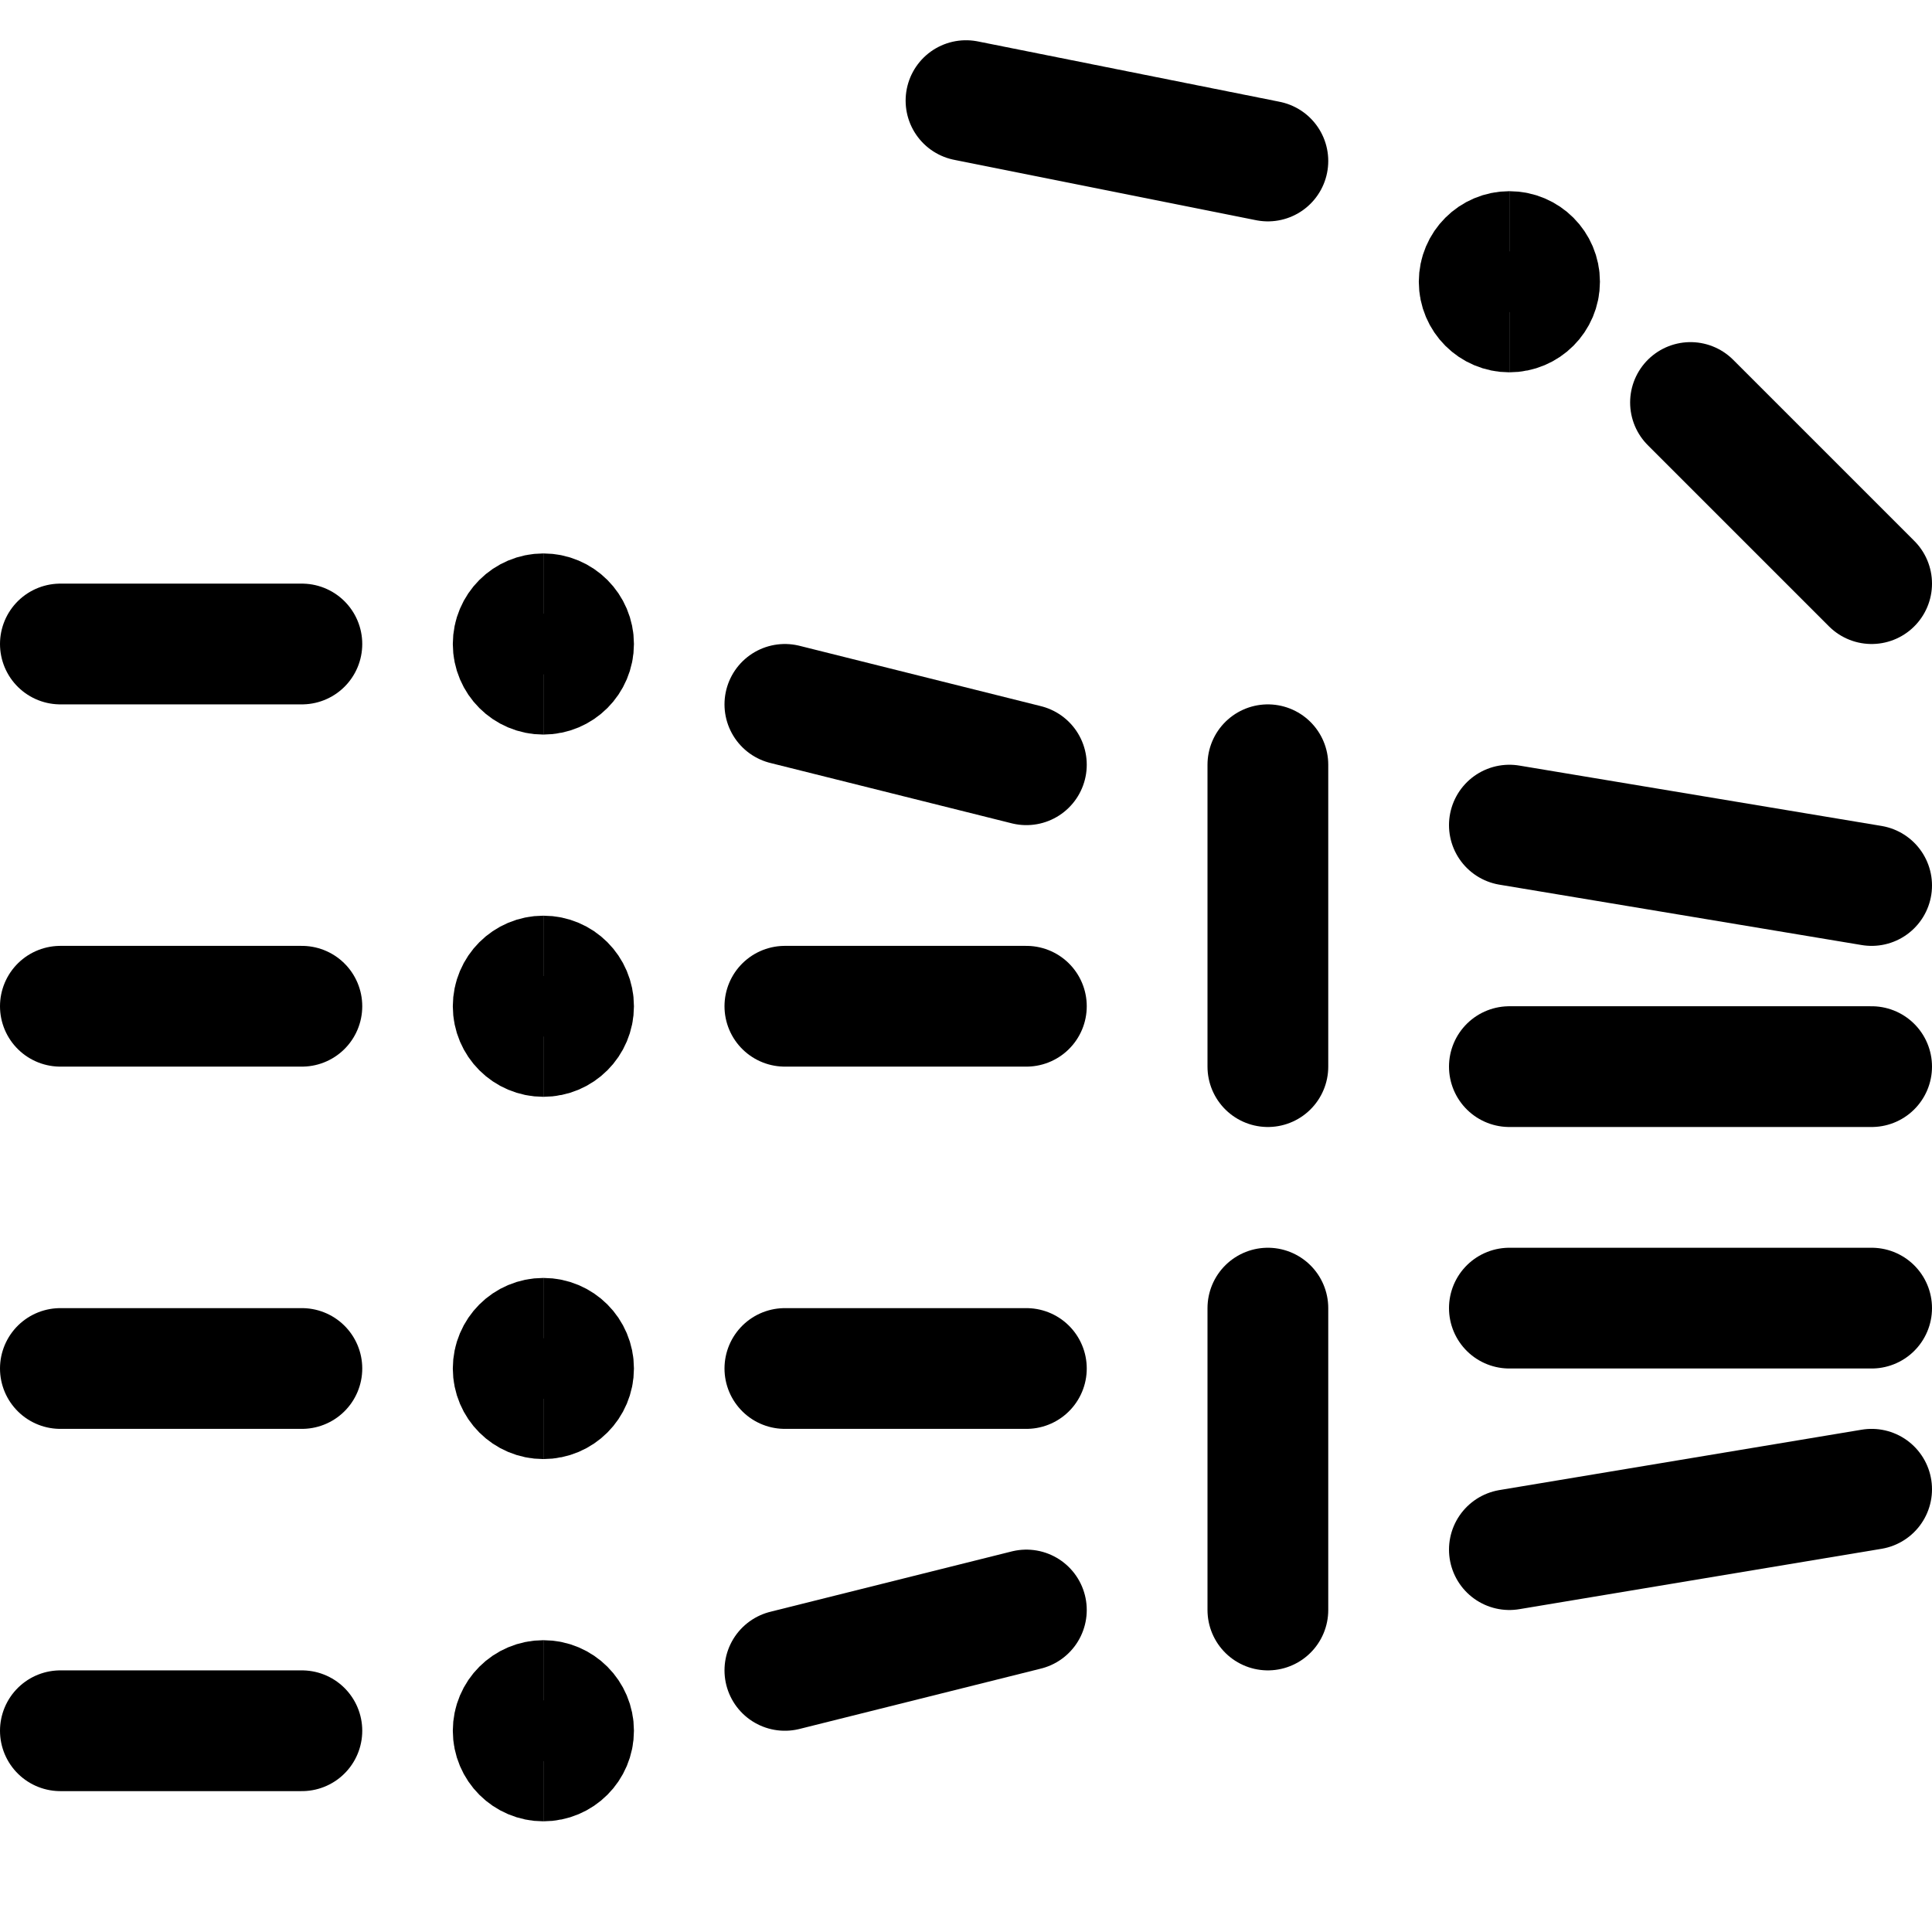 <svg xmlns="http://www.w3.org/2000/svg" fill="none" viewBox="0 0 24 24" stroke-width="1.5" height="24" width="24">
    <path stroke="#000000" stroke-linecap="round" stroke-linejoin="round" d="M0.75 21.5H3.75"></path>
    <path stroke="#000000" stroke-linecap="round" stroke-linejoin="round" d="M0.75 17H3.75"></path>
    <path stroke="#000000" stroke-linecap="round" stroke-linejoin="round" d="M9.75 17H12.75"></path>
    <path stroke="#000000" stroke-linecap="round" stroke-linejoin="round" d="M9.75 20.75L12.75 20"></path>
    <path stroke="#000000" stroke-linecap="round" stroke-linejoin="round" d="M15.75 20V16.25"></path>
    <path stroke="#000000" stroke-linecap="round" stroke-linejoin="round" d="M0.75 8H3.75"></path>
    <path stroke="#000000" stroke-linecap="round" stroke-linejoin="round" d="M0.75 12.5H3.75"></path>
    <path stroke="#000000" stroke-linecap="round" stroke-linejoin="round" d="M9.75 12.5H12.75"></path>
    <path stroke="#000000" stroke-linecap="round" stroke-linejoin="round" d="M9.75 8.75L12.75 9.5"></path>
    <path stroke="#000000" stroke-linecap="round" stroke-linejoin="round" d="M15.75 9.5V13.25"></path>
    <path stroke="#000000" stroke-linecap="round" stroke-linejoin="round" d="M18.75 16.25H23.25"></path>
    <path stroke="#000000" stroke-linecap="round" stroke-linejoin="round" d="M18.75 19.25L23.25 18.5"></path>
    <path stroke="#000000" stroke-linecap="round" stroke-linejoin="round" d="M18.75 13.25H23.25"></path>
    <path stroke="#000000" stroke-linecap="round" stroke-linejoin="round" d="M18.75 10.25L23.25 11"></path>
    <path stroke="#000000" stroke-linecap="round" stroke-linejoin="round" d="M21 5L23.25 7.25"></path>
    <path stroke="#000000" stroke-linecap="round" stroke-linejoin="round" d="M15.75 2L12 1.25"></path>
    <path stroke="#000000"
          d="M6.75 21.875C6.543 21.875 6.375 21.707 6.375 21.5C6.375 21.293 6.543 21.125 6.75 21.125"></path>
    <path stroke="#000000"
          d="M6.75 21.875C6.957 21.875 7.125 21.707 7.125 21.5C7.125 21.293 6.957 21.125 6.75 21.125"></path>
    <path stroke="#000000"
          d="M6.75 17.375C6.543 17.375 6.375 17.207 6.375 17C6.375 16.793 6.543 16.625 6.75 16.625"></path>
    <path stroke="#000000"
          d="M6.75 17.375C6.957 17.375 7.125 17.207 7.125 17C7.125 16.793 6.957 16.625 6.75 16.625"></path>
    <path stroke="#000000"
          d="M6.75 12.875C6.543 12.875 6.375 12.707 6.375 12.5C6.375 12.293 6.543 12.125 6.75 12.125"></path>
    <path stroke="#000000"
          d="M6.75 12.875C6.957 12.875 7.125 12.707 7.125 12.5C7.125 12.293 6.957 12.125 6.75 12.125"></path>
    <g>
        <path stroke="#000000"
              d="M6.75 8.375C6.543 8.375 6.375 8.207 6.375 8C6.375 7.793 6.543 7.625 6.75 7.625"></path>
        <path stroke="#000000"
              d="M6.75 8.375C6.957 8.375 7.125 8.207 7.125 8C7.125 7.793 6.957 7.625 6.75 7.625"></path>
    </g>
    <g>
        <path stroke="#000000"
              d="M18.75 3.875C18.543 3.875 18.375 3.707 18.375 3.5C18.375 3.293 18.543 3.125 18.75 3.125"></path>
        <path stroke="#000000"
              d="M18.75 3.875C18.957 3.875 19.125 3.707 19.125 3.5C19.125 3.293 18.957 3.125 18.75 3.125"></path>
    </g>
</svg>
